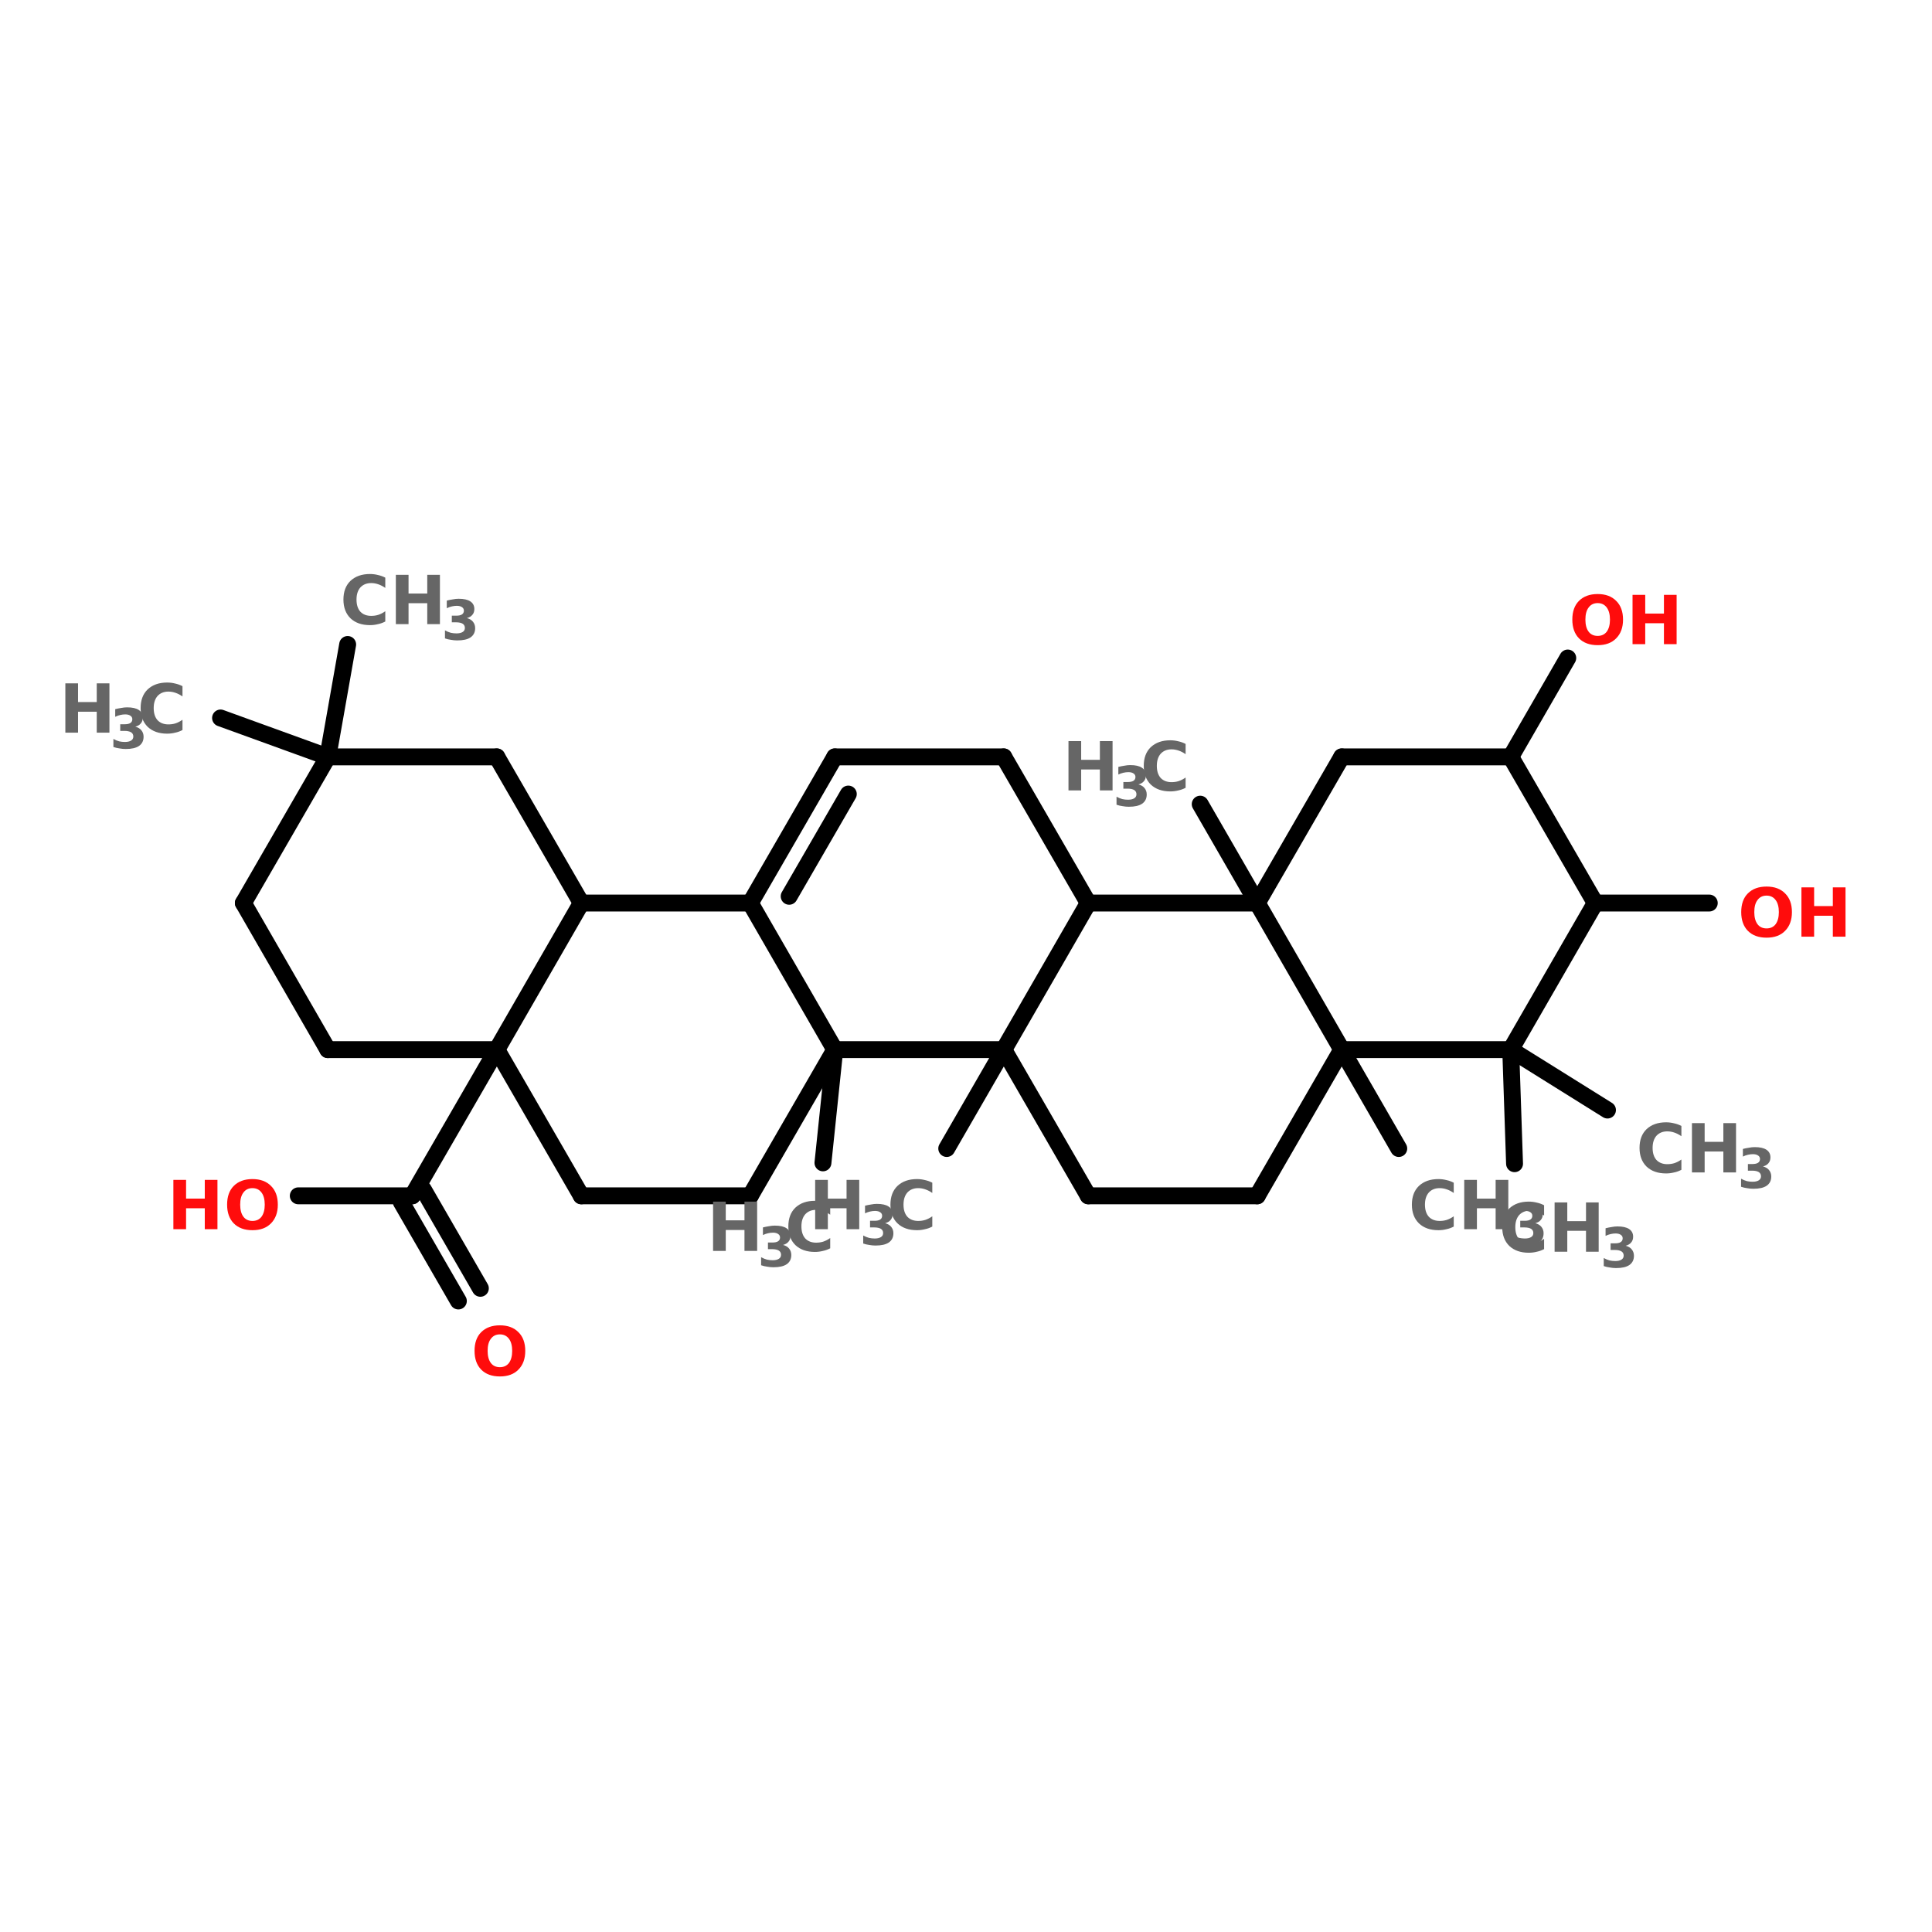<?xml version="1.0" encoding="UTF-8"?>
<svg xmlns="http://www.w3.org/2000/svg" xmlns:xlink="http://www.w3.org/1999/xlink" width="150pt" height="150pt" viewBox="0 0 150 150" version="1.1">
<defs>
<g>
<symbol overflow="visible" id="glyph0-0">
<path style="stroke:none;" d="M 0.266 0.922 L 0.266 -3.703 L 2.891 -3.703 L 2.891 0.922 Z M 0.562 0.641 L 2.594 0.641 L 2.594 -3.406 L 0.562 -3.406 Z M 0.562 0.641 "/>
</symbol>
<symbol overflow="visible" id="glyph0-1">
<path style="stroke:none;" d="M 3.516 -0.203 C 3.336 -0.109 3.148 -0.039 2.953 0 C 2.754 0.051 2.547 0.078 2.328 0.078 C 1.691 0.078 1.188 -0.098 0.812 -0.453 C 0.445 -0.816 0.266 -1.301 0.266 -1.906 C 0.266 -2.52 0.445 -3.004 0.812 -3.359 C 1.188 -3.711 1.691 -3.891 2.328 -3.891 C 2.547 -3.891 2.754 -3.863 2.953 -3.812 C 3.148 -3.77 3.336 -3.703 3.516 -3.609 L 3.516 -2.812 C 3.336 -2.938 3.156 -3.031 2.969 -3.094 C 2.789 -3.156 2.609 -3.188 2.422 -3.188 C 2.066 -3.188 1.785 -3.07 1.578 -2.844 C 1.379 -2.613 1.281 -2.301 1.281 -1.906 C 1.281 -1.508 1.379 -1.195 1.578 -0.969 C 1.785 -0.75 2.066 -0.641 2.422 -0.641 C 2.609 -0.641 2.789 -0.664 2.969 -0.719 C 3.156 -0.781 3.336 -0.875 3.516 -1 Z M 3.516 -0.203 "/>
</symbol>
<symbol overflow="visible" id="glyph0-2">
<path style="stroke:none;" d="M 0.484 -3.828 L 1.469 -3.828 L 1.469 -2.375 L 2.922 -2.375 L 2.922 -3.828 L 3.906 -3.828 L 3.906 0 L 2.922 0 L 2.922 -1.625 L 1.469 -1.625 L 1.469 0 L 0.484 0 Z M 0.484 -3.828 "/>
</symbol>
<symbol overflow="visible" id="glyph0-3">
<path style="stroke:none;" d="M 2.234 -3.188 C 1.93 -3.188 1.695 -3.07 1.531 -2.844 C 1.363 -2.625 1.281 -2.312 1.281 -1.906 C 1.281 -1.508 1.363 -1.195 1.531 -0.969 C 1.695 -0.75 1.93 -0.641 2.234 -0.641 C 2.535 -0.641 2.77 -0.75 2.938 -0.969 C 3.102 -1.195 3.188 -1.508 3.188 -1.906 C 3.188 -2.312 3.102 -2.625 2.938 -2.844 C 2.77 -3.07 2.535 -3.188 2.234 -3.188 Z M 2.234 -3.891 C 2.848 -3.891 3.328 -3.711 3.672 -3.359 C 4.023 -3.016 4.203 -2.531 4.203 -1.906 C 4.203 -1.289 4.023 -0.805 3.672 -0.453 C 3.328 -0.098 2.848 0.078 2.234 0.078 C 1.617 0.078 1.133 -0.098 0.781 -0.453 C 0.438 -0.805 0.266 -1.289 0.266 -1.906 C 0.266 -2.531 0.438 -3.016 0.781 -3.359 C 1.133 -3.711 1.617 -3.891 2.234 -3.891 Z M 2.234 -3.891 "/>
</symbol>
<symbol overflow="visible" id="glyph1-0">
<path style="stroke:none;" d="M 0.219 0.75 L 0.219 -3 L 2.344 -3 L 2.344 0.75 Z M 0.453 0.516 L 2.109 0.516 L 2.109 -2.766 L 0.453 -2.766 Z M 0.453 0.516 "/>
</symbol>
<symbol overflow="visible" id="glyph1-1">
<path style="stroke:none;" d="M 1.984 -1.672 C 2.191 -1.617 2.348 -1.523 2.453 -1.391 C 2.566 -1.254 2.625 -1.086 2.625 -0.891 C 2.625 -0.578 2.504 -0.336 2.266 -0.172 C 2.035 -0.016 1.691 0.062 1.234 0.062 C 1.078 0.062 0.914 0.047 0.75 0.016 C 0.594 -0.004 0.438 -0.039 0.281 -0.094 L 0.281 -0.719 C 0.438 -0.633 0.586 -0.57 0.734 -0.531 C 0.879 -0.5 1.023 -0.484 1.172 -0.484 C 1.379 -0.484 1.539 -0.52 1.656 -0.594 C 1.77 -0.664 1.828 -0.77 1.828 -0.906 C 1.828 -1.051 1.77 -1.16 1.656 -1.234 C 1.539 -1.305 1.367 -1.344 1.141 -1.344 L 0.812 -1.344 L 0.812 -1.859 L 1.156 -1.859 C 1.352 -1.859 1.5 -1.891 1.594 -1.953 C 1.695 -2.016 1.75 -2.113 1.75 -2.25 C 1.75 -2.363 1.703 -2.453 1.609 -2.516 C 1.516 -2.586 1.379 -2.625 1.203 -2.625 C 1.078 -2.625 0.945 -2.609 0.812 -2.578 C 0.676 -2.547 0.547 -2.5 0.422 -2.438 L 0.422 -3.031 C 0.578 -3.07 0.734 -3.102 0.891 -3.125 C 1.047 -3.156 1.195 -3.172 1.344 -3.172 C 1.75 -3.172 2.051 -3.102 2.25 -2.969 C 2.457 -2.832 2.562 -2.633 2.562 -2.375 C 2.562 -2.188 2.508 -2.035 2.406 -1.922 C 2.312 -1.805 2.172 -1.723 1.984 -1.672 Z M 1.984 -1.672 "/>
</symbol>
</g>
</defs>
<g id="surface1">
<path style="fill-rule:nonzero;fill:rgb(0%,0%,0%);fill-opacity:1;stroke-width:4;stroke-linecap:round;stroke-linejoin:miter;stroke:rgb(0%,0%,0%);stroke-opacity:1;stroke-miterlimit:4;" d="M 52.206 70.194 L 77.599 79.405 " transform="matrix(0.328,0,0,0.328,0,32.72)"/>
<path style="fill-rule:nonzero;fill:rgb(0%,0%,0%);fill-opacity:1;stroke-width:4;stroke-linecap:round;stroke-linejoin:miter;stroke:rgb(0%,0%,0%);stroke-opacity:1;stroke-miterlimit:4;" d="M 357.598 148.699 L 380.501 162.999 " transform="matrix(0.328,0,0,0.328,0,32.72)"/>
<path style="fill-rule:nonzero;fill:rgb(0%,0%,0%);fill-opacity:1;stroke-width:4;stroke-linecap:round;stroke-linejoin:miter;stroke:rgb(0%,0%,0%);stroke-opacity:1;stroke-miterlimit:4;" d="M 357.598 148.699 L 358.504 175.702 " transform="matrix(0.328,0,0,0.328,0,32.72)"/>
<path style="fill:none;stroke-width:4;stroke-linecap:round;stroke-linejoin:miter;stroke:rgb(0%,0%,0%);stroke-opacity:1;stroke-miterlimit:4;" d="M 377.605 113.999 L 404.596 113.999 " transform="matrix(0.328,0,0,0.328,0,32.72)"/>
<path style="fill-rule:nonzero;fill:rgb(0%,0%,0%);fill-opacity:1;stroke-width:4;stroke-linecap:round;stroke-linejoin:miter;stroke:rgb(0%,0%,0%);stroke-opacity:1;stroke-miterlimit:4;" d="M 357.598 79.405 L 371.099 56.002 " transform="matrix(0.328,0,0,0.328,0,32.72)"/>
<path style="fill-rule:nonzero;fill:rgb(0%,0%,0%);fill-opacity:1;stroke-width:4;stroke-linecap:round;stroke-linejoin:miter;stroke:rgb(0%,0%,0%);stroke-opacity:1;stroke-miterlimit:4;" d="M 297.599 113.999 L 284.098 90.595 " transform="matrix(0.328,0,0,0.328,0,32.72)"/>
<path style="fill-rule:nonzero;fill:rgb(0%,0%,0%);fill-opacity:1;stroke-width:4;stroke-linecap:round;stroke-linejoin:miter;stroke:rgb(0%,0%,0%);stroke-opacity:1;stroke-miterlimit:4;" d="M 317.595 148.699 L 331.096 172.103 " transform="matrix(0.328,0,0,0.328,0,32.72)"/>
<path style="fill-rule:nonzero;fill:rgb(0%,0%,0%);fill-opacity:1;stroke-width:4;stroke-linecap:round;stroke-linejoin:miter;stroke:rgb(0%,0%,0%);stroke-opacity:1;stroke-miterlimit:4;" d="M 237.6 148.699 L 224.099 172.103 " transform="matrix(0.328,0,0,0.328,0,32.72)"/>
<path style="fill-rule:nonzero;fill:rgb(0%,0%,0%);fill-opacity:1;stroke-width:4;stroke-linecap:round;stroke-linejoin:miter;stroke:rgb(0%,0%,0%);stroke-opacity:1;stroke-miterlimit:4;" d="M 197.597 148.699 L 194.797 175.499 " transform="matrix(0.328,0,0,0.328,0,32.72)"/>
<path style="fill-rule:nonzero;fill:rgb(0%,0%,0%);fill-opacity:1;stroke-width:4;stroke-linecap:round;stroke-linejoin:miter;stroke:rgb(0%,0%,0%);stroke-opacity:1;stroke-miterlimit:4;" d="M 117.602 148.699 L 97.595 183.304 " transform="matrix(0.328,0,0,0.328,0,32.72)"/>
<path style="fill-rule:nonzero;fill:rgb(0%,0%,0%);fill-opacity:1;stroke-width:4;stroke-linecap:round;stroke-linejoin:miter;stroke:rgb(0%,0%,0%);stroke-opacity:1;stroke-miterlimit:4;" d="M 100.205 181.803 L 113.706 205.195 " transform="matrix(0.328,0,0,0.328,0,32.72)"/>
<path style="fill-rule:nonzero;fill:rgb(0%,0%,0%);fill-opacity:1;stroke-width:4;stroke-linecap:round;stroke-linejoin:miter;stroke:rgb(0%,0%,0%);stroke-opacity:1;stroke-miterlimit:4;" d="M 94.997 184.806 L 108.498 208.197 " transform="matrix(0.328,0,0,0.328,0,32.72)"/>
<path style="fill:none;stroke-width:4;stroke-linecap:round;stroke-linejoin:miter;stroke:rgb(0%,0%,0%);stroke-opacity:1;stroke-miterlimit:4;" d="M 97.595 183.304 L 70.604 183.304 " transform="matrix(0.328,0,0,0.328,0,32.72)"/>
<path style="fill-rule:nonzero;fill:rgb(0%,0%,0%);fill-opacity:1;stroke-width:4;stroke-linecap:round;stroke-linejoin:miter;stroke:rgb(0%,0%,0%);stroke-opacity:1;stroke-miterlimit:4;" d="M 77.599 79.405 L 82.294 52.796 " transform="matrix(0.328,0,0,0.328,0,32.72)"/>
<path style="fill-rule:nonzero;fill:rgb(0%,0%,0%);fill-opacity:1;stroke-width:4;stroke-linecap:round;stroke-linejoin:miter;stroke:rgb(0%,0%,0%);stroke-opacity:1;stroke-miterlimit:4;" d="M 117.602 148.699 L 137.598 183.304 " transform="matrix(0.328,0,0,0.328,0,32.72)"/>
<path style="fill:none;stroke-width:4;stroke-linecap:round;stroke-linejoin:miter;stroke:rgb(0%,0%,0%);stroke-opacity:1;stroke-miterlimit:4;" d="M 137.598 183.304 L 177.601 183.304 " transform="matrix(0.328,0,0,0.328,0,32.72)"/>
<path style="fill-rule:nonzero;fill:rgb(0%,0%,0%);fill-opacity:1;stroke-width:4;stroke-linecap:round;stroke-linejoin:miter;stroke:rgb(0%,0%,0%);stroke-opacity:1;stroke-miterlimit:4;" d="M 177.601 183.304 L 197.597 148.699 " transform="matrix(0.328,0,0,0.328,0,32.72)"/>
<path style="fill-rule:nonzero;fill:rgb(0%,0%,0%);fill-opacity:1;stroke-width:4;stroke-linecap:round;stroke-linejoin:miter;stroke:rgb(0%,0%,0%);stroke-opacity:1;stroke-miterlimit:4;" d="M 197.597 148.699 L 177.601 113.999 " transform="matrix(0.328,0,0,0.328,0,32.72)"/>
<path style="fill:none;stroke-width:4;stroke-linecap:round;stroke-linejoin:miter;stroke:rgb(0%,0%,0%);stroke-opacity:1;stroke-miterlimit:4;" d="M 177.601 113.999 L 137.598 113.999 " transform="matrix(0.328,0,0,0.328,0,32.72)"/>
<path style="fill-rule:nonzero;fill:rgb(0%,0%,0%);fill-opacity:1;stroke-width:4;stroke-linecap:round;stroke-linejoin:miter;stroke:rgb(0%,0%,0%);stroke-opacity:1;stroke-miterlimit:4;" d="M 137.598 113.999 L 117.602 148.699 " transform="matrix(0.328,0,0,0.328,0,32.72)"/>
<path style="fill:none;stroke-width:4;stroke-linecap:round;stroke-linejoin:miter;stroke:rgb(0%,0%,0%);stroke-opacity:1;stroke-miterlimit:4;" d="M 197.597 148.699 L 237.6 148.699 " transform="matrix(0.328,0,0,0.328,0,32.72)"/>
<path style="fill-rule:nonzero;fill:rgb(0%,0%,0%);fill-opacity:1;stroke-width:4;stroke-linecap:round;stroke-linejoin:miter;stroke:rgb(0%,0%,0%);stroke-opacity:1;stroke-miterlimit:4;" d="M 237.6 148.699 L 257.596 113.999 " transform="matrix(0.328,0,0,0.328,0,32.72)"/>
<path style="fill-rule:nonzero;fill:rgb(0%,0%,0%);fill-opacity:1;stroke-width:4;stroke-linecap:round;stroke-linejoin:miter;stroke:rgb(0%,0%,0%);stroke-opacity:1;stroke-miterlimit:4;" d="M 257.596 113.999 L 237.6 79.405 " transform="matrix(0.328,0,0,0.328,0,32.72)"/>
<path style="fill:none;stroke-width:4;stroke-linecap:round;stroke-linejoin:miter;stroke:rgb(0%,0%,0%);stroke-opacity:1;stroke-miterlimit:4;" d="M 237.6 79.405 L 197.597 79.405 " transform="matrix(0.328,0,0,0.328,0,32.72)"/>
<path style="fill-rule:nonzero;fill:rgb(0%,0%,0%);fill-opacity:1;stroke-width:4;stroke-linecap:round;stroke-linejoin:miter;stroke:rgb(0%,0%,0%);stroke-opacity:1;stroke-miterlimit:4;" d="M 197.597 79.405 L 177.601 113.999 " transform="matrix(0.328,0,0,0.328,0,32.72)"/>
<path style="fill-rule:nonzero;fill:rgb(0%,0%,0%);fill-opacity:1;stroke-width:4;stroke-linecap:round;stroke-linejoin:miter;stroke:rgb(0%,0%,0%);stroke-opacity:1;stroke-miterlimit:4;" d="M 200.802 88.2 L 186.801 112.402 " transform="matrix(0.328,0,0,0.328,0,32.72)"/>
<path style="fill:none;stroke-width:4;stroke-linecap:round;stroke-linejoin:miter;stroke:rgb(0%,0%,0%);stroke-opacity:1;stroke-miterlimit:4;" d="M 257.596 183.304 L 297.599 183.304 " transform="matrix(0.328,0,0,0.328,0,32.72)"/>
<path style="fill-rule:nonzero;fill:rgb(0%,0%,0%);fill-opacity:1;stroke-width:4;stroke-linecap:round;stroke-linejoin:miter;stroke:rgb(0%,0%,0%);stroke-opacity:1;stroke-miterlimit:4;" d="M 297.599 183.304 L 317.595 148.699 " transform="matrix(0.328,0,0,0.328,0,32.72)"/>
<path style="fill-rule:nonzero;fill:rgb(0%,0%,0%);fill-opacity:1;stroke-width:4;stroke-linecap:round;stroke-linejoin:miter;stroke:rgb(0%,0%,0%);stroke-opacity:1;stroke-miterlimit:4;" d="M 317.595 148.699 L 297.599 113.999 " transform="matrix(0.328,0,0,0.328,0,32.72)"/>
<path style="fill:none;stroke-width:4;stroke-linecap:round;stroke-linejoin:miter;stroke:rgb(0%,0%,0%);stroke-opacity:1;stroke-miterlimit:4;" d="M 297.599 113.999 L 257.596 113.999 " transform="matrix(0.328,0,0,0.328,0,32.72)"/>
<path style="fill-rule:nonzero;fill:rgb(0%,0%,0%);fill-opacity:1;stroke-width:4;stroke-linecap:round;stroke-linejoin:miter;stroke:rgb(0%,0%,0%);stroke-opacity:1;stroke-miterlimit:4;" d="M 237.6 148.699 L 257.596 183.304 " transform="matrix(0.328,0,0,0.328,0,32.72)"/>
<path style="fill:none;stroke-width:4;stroke-linecap:round;stroke-linejoin:miter;stroke:rgb(0%,0%,0%);stroke-opacity:1;stroke-miterlimit:4;" d="M 317.595 79.405 L 357.598 79.405 " transform="matrix(0.328,0,0,0.328,0,32.72)"/>
<path style="fill-rule:nonzero;fill:rgb(0%,0%,0%);fill-opacity:1;stroke-width:4;stroke-linecap:round;stroke-linejoin:miter;stroke:rgb(0%,0%,0%);stroke-opacity:1;stroke-miterlimit:4;" d="M 357.598 79.405 L 377.605 113.999 " transform="matrix(0.328,0,0,0.328,0,32.72)"/>
<path style="fill-rule:nonzero;fill:rgb(0%,0%,0%);fill-opacity:1;stroke-width:4;stroke-linecap:round;stroke-linejoin:miter;stroke:rgb(0%,0%,0%);stroke-opacity:1;stroke-miterlimit:4;" d="M 377.605 113.999 L 357.598 148.699 " transform="matrix(0.328,0,0,0.328,0,32.72)"/>
<path style="fill:none;stroke-width:4;stroke-linecap:round;stroke-linejoin:miter;stroke:rgb(0%,0%,0%);stroke-opacity:1;stroke-miterlimit:4;" d="M 357.598 148.699 L 317.595 148.699 " transform="matrix(0.328,0,0,0.328,0,32.72)"/>
<path style="fill-rule:nonzero;fill:rgb(0%,0%,0%);fill-opacity:1;stroke-width:4;stroke-linecap:round;stroke-linejoin:miter;stroke:rgb(0%,0%,0%);stroke-opacity:1;stroke-miterlimit:4;" d="M 297.599 113.999 L 317.595 79.405 " transform="matrix(0.328,0,0,0.328,0,32.72)"/>
<path style="fill-rule:nonzero;fill:rgb(0%,0%,0%);fill-opacity:1;stroke-width:4;stroke-linecap:round;stroke-linejoin:miter;stroke:rgb(0%,0%,0%);stroke-opacity:1;stroke-miterlimit:4;" d="M 77.599 79.405 L 57.604 113.999 " transform="matrix(0.328,0,0,0.328,0,32.72)"/>
<path style="fill-rule:nonzero;fill:rgb(0%,0%,0%);fill-opacity:1;stroke-width:4;stroke-linecap:round;stroke-linejoin:miter;stroke:rgb(0%,0%,0%);stroke-opacity:1;stroke-miterlimit:4;" d="M 57.604 113.999 L 77.599 148.699 " transform="matrix(0.328,0,0,0.328,0,32.72)"/>
<path style="fill:none;stroke-width:4;stroke-linecap:round;stroke-linejoin:miter;stroke:rgb(0%,0%,0%);stroke-opacity:1;stroke-miterlimit:4;" d="M 77.599 148.699 L 117.602 148.699 " transform="matrix(0.328,0,0,0.328,0,32.72)"/>
<path style="fill-rule:nonzero;fill:rgb(0%,0%,0%);fill-opacity:1;stroke-width:4;stroke-linecap:round;stroke-linejoin:miter;stroke:rgb(0%,0%,0%);stroke-opacity:1;stroke-miterlimit:4;" d="M 137.598 113.999 L 117.602 79.405 " transform="matrix(0.328,0,0,0.328,0,32.72)"/>
<path style="fill:none;stroke-width:4;stroke-linecap:round;stroke-linejoin:miter;stroke:rgb(0%,0%,0%);stroke-opacity:1;stroke-miterlimit:4;" d="M 117.602 79.405 L 77.599 79.405 " transform="matrix(0.328,0,0,0.328,0,32.72)"/>
<g style="fill:rgb(40%,40%,40%);fill-opacity:1;">
  <use xlink:href="#glyph0-1" x="109.352" y="95.434"/>
</g>
<g style="fill:rgb(40%,40%,40%);fill-opacity:1;">
  <use xlink:href="#glyph0-2" x="113.199" y="95.434"/>
</g>
<g style="fill:rgb(40%,40%,40%);fill-opacity:1;">
  <use xlink:href="#glyph1-1" x="117.219" y="96.641"/>
</g>
<g style="fill:rgb(40%,40%,40%);fill-opacity:1;">
  <use xlink:href="#glyph0-1" x="127.027" y="91.027"/>
</g>
<g style="fill:rgb(40%,40%,40%);fill-opacity:1;">
  <use xlink:href="#glyph0-2" x="130.879" y="91.027"/>
</g>
<g style="fill:rgb(40%,40%,40%);fill-opacity:1;">
  <use xlink:href="#glyph1-1" x="134.895" y="92.234"/>
</g>
<g style="fill:rgb(40%,40%,40%);fill-opacity:1;">
  <use xlink:href="#glyph0-1" x="116.367" y="97.184"/>
</g>
<g style="fill:rgb(40%,40%,40%);fill-opacity:1;">
  <use xlink:href="#glyph0-2" x="120.215" y="97.184"/>
</g>
<g style="fill:rgb(40%,40%,40%);fill-opacity:1;">
  <use xlink:href="#glyph1-1" x="124.234" y="98.391"/>
</g>
<g style="fill:rgb(100%,4.706%,4.706%);fill-opacity:1;">
  <use xlink:href="#glyph0-3" x="134.922" y="72.723"/>
</g>
<g style="fill:rgb(100%,4.706%,4.706%);fill-opacity:1;">
  <use xlink:href="#glyph0-2" x="139.379" y="72.723"/>
</g>
<g style="fill:rgb(100%,4.706%,4.706%);fill-opacity:1;">
  <use xlink:href="#glyph0-3" x="121.809" y="50.012"/>
</g>
<g style="fill:rgb(100%,4.706%,4.706%);fill-opacity:1;">
  <use xlink:href="#glyph0-2" x="126.266" y="50.012"/>
</g>
<g style="fill:rgb(40%,40%,40%);fill-opacity:1;">
  <use xlink:href="#glyph0-2" x="82.473" y="61.367"/>
</g>
<g style="fill:rgb(40%,40%,40%);fill-opacity:1;">
  <use xlink:href="#glyph1-1" x="86.406" y="62.574"/>
</g>
<g style="fill:rgb(40%,40%,40%);fill-opacity:1;">
  <use xlink:href="#glyph0-1" x="88.535" y="61.367"/>
</g>
<g style="fill:rgb(40%,40%,40%);fill-opacity:1;">
  <use xlink:href="#glyph0-2" x="62.805" y="95.434"/>
</g>
<g style="fill:rgb(40%,40%,40%);fill-opacity:1;">
  <use xlink:href="#glyph1-1" x="66.738" y="96.641"/>
</g>
<g style="fill:rgb(40%,40%,40%);fill-opacity:1;">
  <use xlink:href="#glyph0-1" x="68.867" y="95.434"/>
</g>
<g style="fill:rgb(40%,40%,40%);fill-opacity:1;">
  <use xlink:href="#glyph0-2" x="54.879" y="97.121"/>
</g>
<g style="fill:rgb(40%,40%,40%);fill-opacity:1;">
  <use xlink:href="#glyph1-1" x="58.812" y="98.328"/>
</g>
<g style="fill:rgb(40%,40%,40%);fill-opacity:1;">
  <use xlink:href="#glyph0-1" x="60.941" y="97.121"/>
</g>
<g style="fill:rgb(100%,4.706%,4.706%);fill-opacity:1;">
  <use xlink:href="#glyph0-3" x="36.578" y="106.789"/>
</g>
<g style="fill:rgb(100%,4.706%,4.706%);fill-opacity:1;">
  <use xlink:href="#glyph0-2" x="12.977" y="95.434"/>
</g>
<g style="fill:rgb(100%,4.706%,4.706%);fill-opacity:1;">
  <use xlink:href="#glyph0-3" x="17.367" y="95.434"/>
</g>
<g style="fill:rgb(40%,40%,40%);fill-opacity:1;">
  <use xlink:href="#glyph0-1" x="26.398" y="48.457"/>
</g>
<g style="fill:rgb(40%,40%,40%);fill-opacity:1;">
  <use xlink:href="#glyph0-2" x="30.25" y="48.457"/>
</g>
<g style="fill:rgb(40%,40%,40%);fill-opacity:1;">
  <use xlink:href="#glyph1-1" x="34.266" y="49.66"/>
</g>
<g style="fill:rgb(40%,40%,40%);fill-opacity:1;">
  <use xlink:href="#glyph0-2" x="4.59" y="56.883"/>
</g>
<g style="fill:rgb(40%,40%,40%);fill-opacity:1;">
  <use xlink:href="#glyph1-1" x="8.523" y="58.09"/>
</g>
<g style="fill:rgb(40%,40%,40%);fill-opacity:1;">
  <use xlink:href="#glyph0-1" x="10.652" y="56.883"/>
</g>
</g>
</svg>
